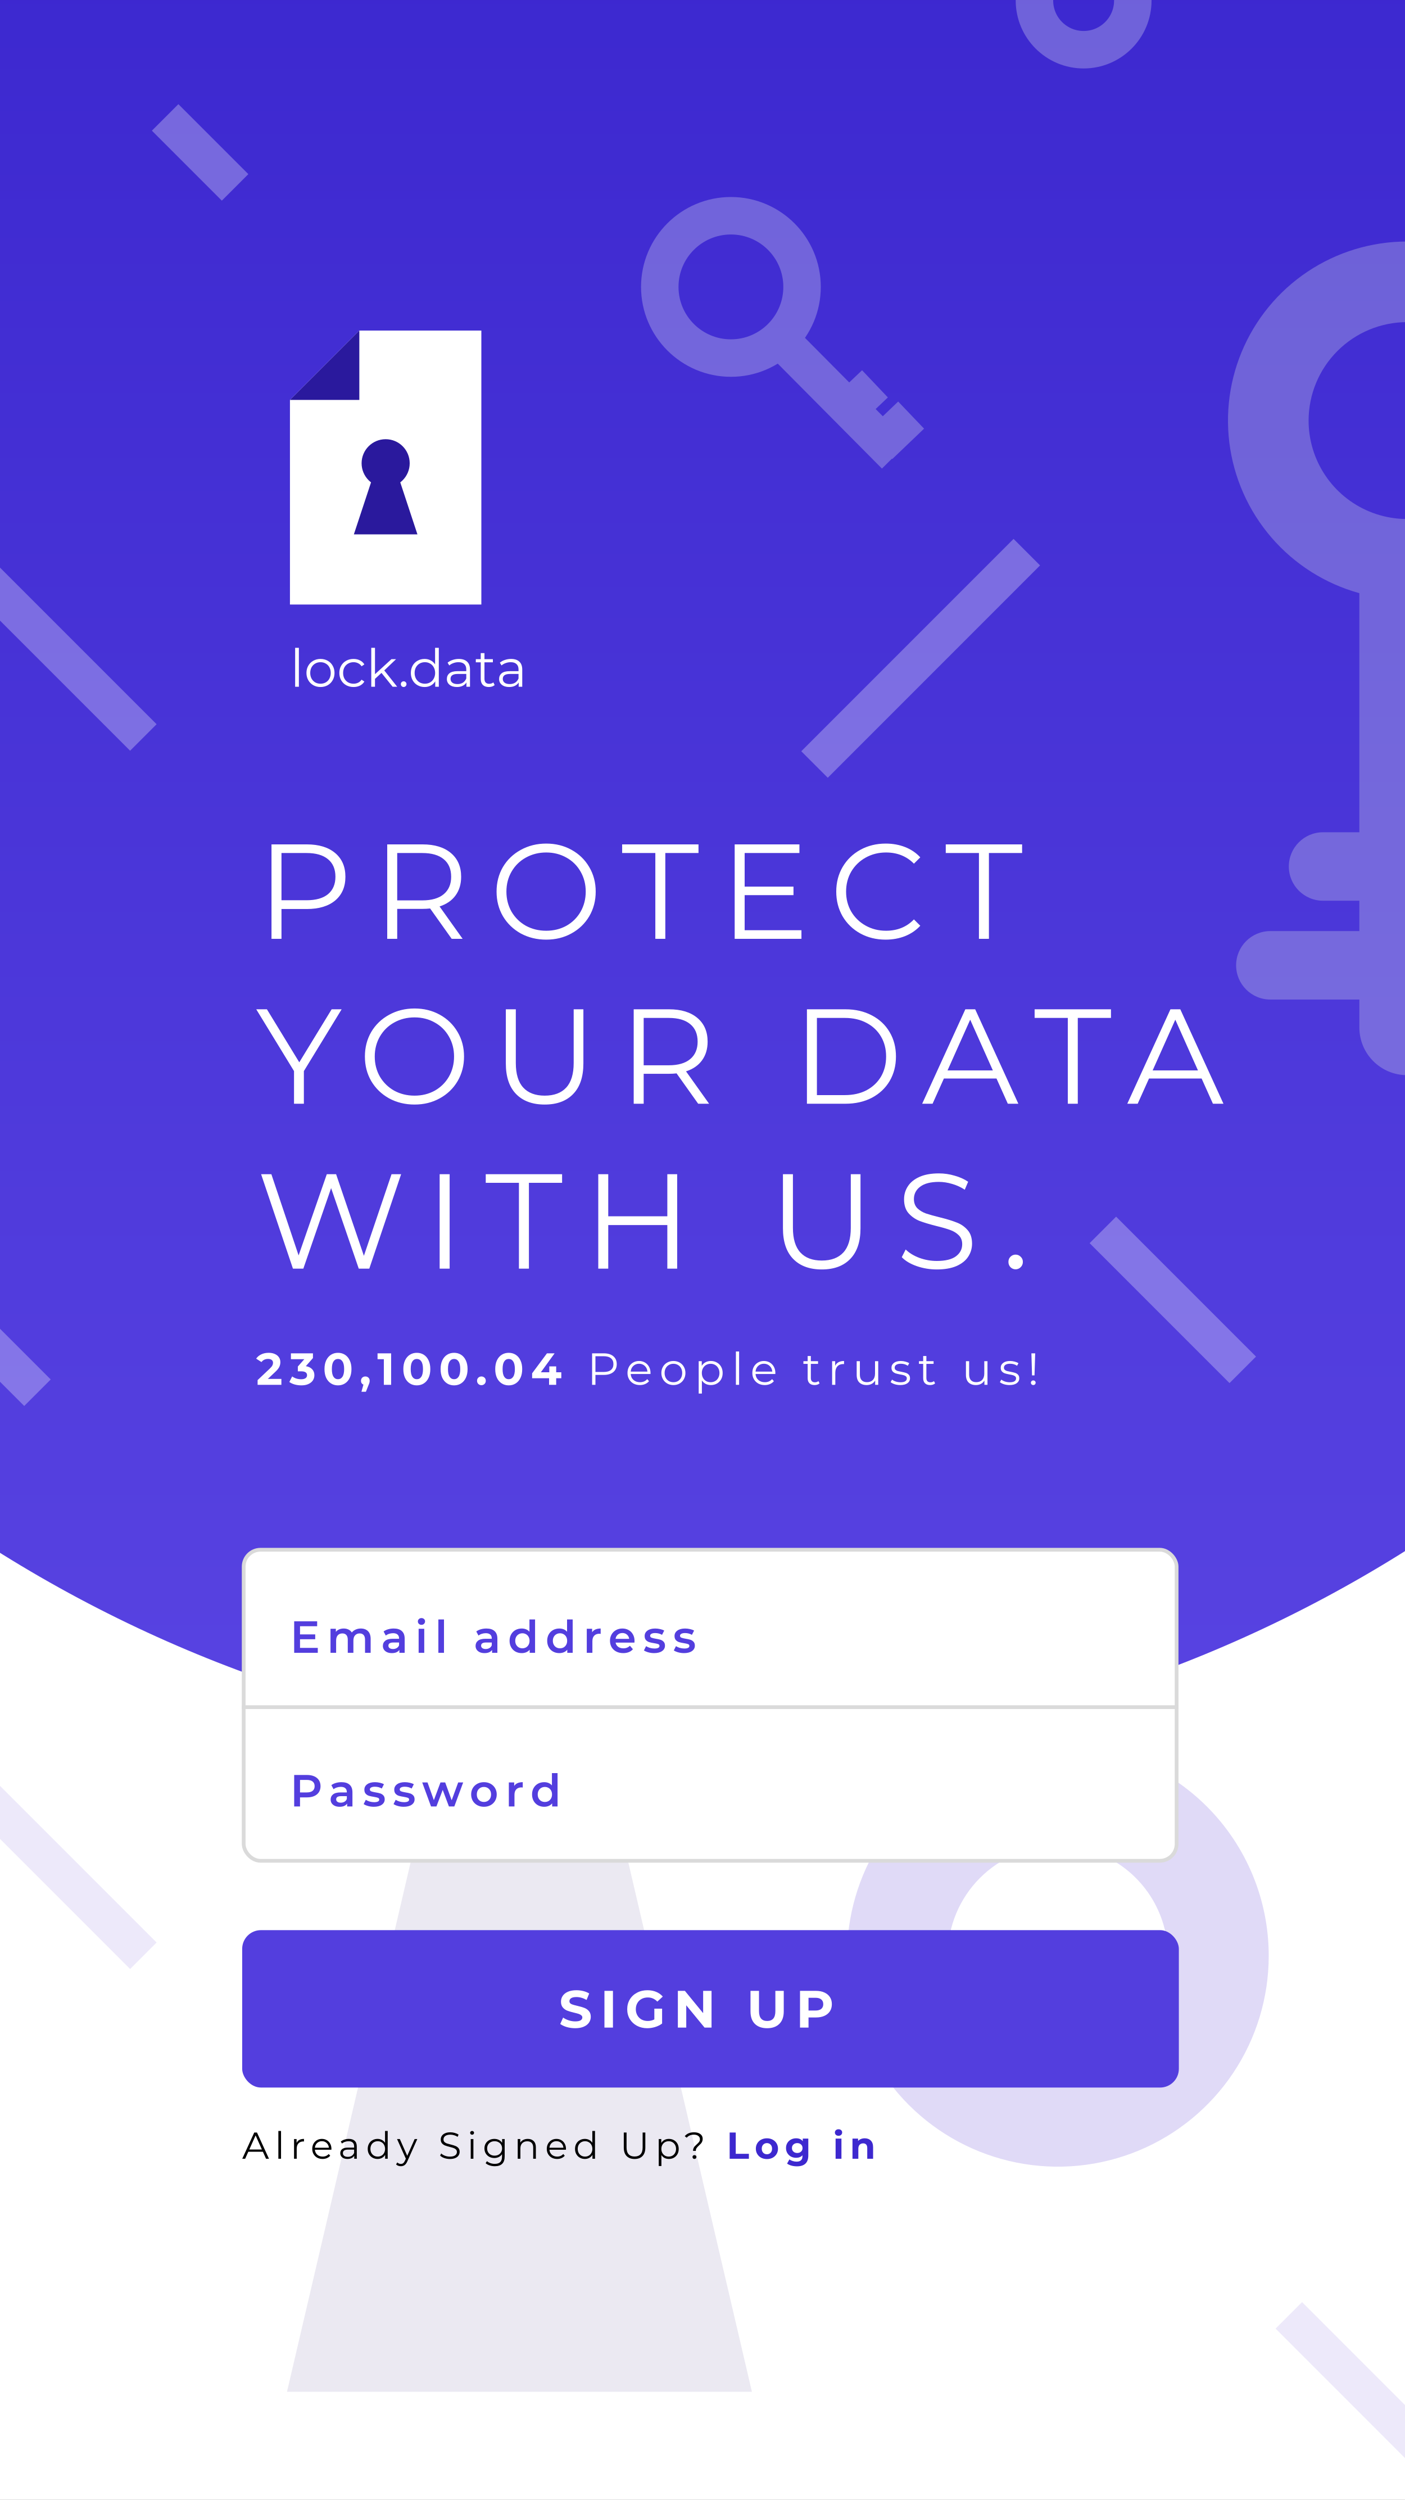 <svg width="375" height="667" viewBox="0 0 375 667" fill="none" xmlns="http://www.w3.org/2000/svg">
<rect x="0" y="0" width="375" height="667" fill="#808080" stroke="none"/>
<g clip-path="url(#clip0_6_1)">
<rect width="375" height="667" fill="white"/>
<path opacity="0.2" d="M138.643 461.551C159.661 461.551 176.699 444.513 176.699 423.495C176.699 402.478 159.661 385.44 138.643 385.44C117.626 385.44 100.587 402.478 100.587 423.495C100.587 444.513 117.626 461.551 138.643 461.551Z" fill="#38277A"/>
<path opacity="0.1" d="M200.688 638.166H76.599L100.272 536.816L107.268 506.866L123.648 436.736H153.639L170.018 506.866L177.015 536.816L200.688 638.166Z" fill="#38277A"/>
<path opacity="0.2" d="M282.351 492.442C288.164 492.444 293.846 494.169 298.679 497.399C303.511 500.63 307.278 505.22 309.501 510.591C311.725 515.962 312.306 521.872 311.171 527.573C310.036 533.274 307.236 538.51 303.125 542.62C299.015 546.73 293.777 549.529 288.076 550.662C282.375 551.796 276.465 551.213 271.095 548.989C265.725 546.764 261.135 542.997 257.905 538.163C254.676 533.33 252.952 527.647 252.952 521.834C252.961 514.041 256.062 506.569 261.573 501.059C267.085 495.548 274.557 492.449 282.351 492.442ZM282.351 465.557C271.221 465.557 260.34 468.858 251.085 475.042C241.83 481.225 234.617 490.015 230.358 500.298C226.098 510.581 224.984 521.897 227.155 532.814C229.327 543.73 234.687 553.758 242.557 561.629C250.428 569.499 260.455 574.859 271.372 577.03C282.289 579.202 293.604 578.087 303.888 573.828C314.171 569.568 322.96 562.355 329.144 553.1C335.328 543.846 338.628 532.965 338.628 521.834C338.627 506.909 332.697 492.596 322.143 482.042C311.59 471.489 297.276 465.559 282.351 465.557Z" fill="#6548DA"/>
<circle cx="187.14" cy="114.937" r="353.063" fill="url(#paint0_linear_6_1)"/>
<g opacity="0.58">
<path opacity="0.2" d="M-20.073 463.5L38.261 521.834" stroke="#6548DA" stroke-width="10" stroke-miterlimit="10"/>
<path opacity="0.2" d="M343.992 617.78L393.212 667" stroke="#6548DA" stroke-width="10" stroke-miterlimit="10"/>
<g opacity="0.5">
<path d="M375.528 286.869H375.535C382.555 286.869 388.245 281.178 388.245 274.159V151.354C388.245 144.335 382.555 138.644 375.535 138.644H375.528C368.509 138.644 362.818 144.335 362.818 151.354V274.159C362.818 281.178 368.509 286.869 375.528 286.869Z" fill="#DCE2E5"/>
<path d="M339.059 248.43C334.014 248.43 329.924 252.519 329.924 257.564C329.924 262.608 334.014 266.698 339.059 266.698H374.083C379.128 266.698 383.217 262.608 383.217 257.564C383.217 252.519 379.128 248.43 374.083 248.43H339.059Z" fill="#DCE2E5"/>
<path d="M353.126 222.062C348.082 222.062 343.992 226.152 343.992 231.196C343.992 236.241 348.082 240.331 353.126 240.331H377.457C382.502 240.331 386.592 236.241 386.592 231.196C386.592 226.152 382.502 222.062 377.457 222.062H353.126Z" fill="#DCE2E5"/>
<path d="M375.528 85.949C380.724 85.948 385.803 87.487 390.123 90.373C394.444 93.258 397.811 97.36 399.8 102.16C401.79 106.959 402.311 112.241 401.298 117.336C400.285 122.432 397.784 127.113 394.111 130.787C390.438 134.461 385.757 136.964 380.662 137.978C375.566 138.992 370.285 138.472 365.485 136.484C360.685 134.496 356.582 131.13 353.696 126.81C350.809 122.49 349.268 117.411 349.268 112.216C349.275 105.253 352.044 98.577 356.967 93.653C361.89 88.729 368.565 85.958 375.528 85.949ZM375.528 64.441C366.079 64.441 356.843 67.243 348.986 72.493C341.13 77.742 335.006 85.204 331.39 93.933C327.774 102.663 326.828 112.269 328.671 121.537C330.515 130.804 335.065 139.317 341.746 145.998C348.428 152.68 356.94 157.23 366.208 159.073C375.475 160.916 385.081 159.97 393.811 156.354C402.541 152.738 410.002 146.615 415.252 138.758C420.501 130.902 423.303 121.665 423.303 112.216C423.303 99.545 418.27 87.394 409.31 78.434C400.351 69.475 388.199 64.441 375.528 64.441Z" fill="#DCE2E5"/>
<path d="M195.085 95.54C205.571 95.54 214.072 87.039 214.072 76.552C214.072 66.066 205.571 57.565 195.085 57.565C184.598 57.565 176.097 66.066 176.097 76.552C176.097 87.039 184.598 95.54 195.085 95.54Z" stroke="#E9EEF2" stroke-width="10" stroke-miterlimit="10"/>
<path d="M208.07 90.418L238.941 121.5" stroke="#E9EEF2" stroke-width="10" stroke-miterlimit="10"/>
<path d="M234.7 118.863L243.182 110.757" stroke="#E9EEF2" stroke-width="10" stroke-miterlimit="10"/>
<path d="M226.352 109.231L233.53 102.416" stroke="#E9EEF2" stroke-width="10" stroke-miterlimit="10"/>
<path d="M294.36 328.166L331.699 365.5" stroke="white" stroke-width="10" stroke-miterlimit="10"/>
<path d="M-20.079 138.439L38.261 196.773" stroke="white" stroke-width="10" stroke-miterlimit="10"/>
<path d="M-10.079 351.531L10 371.608" stroke="white" stroke-width="10" stroke-miterlimit="10"/>
<path d="M274.06 147.325L217.4 203.985" stroke="white" stroke-width="10" stroke-miterlimit="10"/>
<path d="M44.076 31.333L62.746 50" stroke="white" stroke-width="10" stroke-miterlimit="10"/>
<path d="M289.224 13.267C296.474 13.267 302.351 7.389 302.351 0.139C302.351 -7.11 296.474 -12.988 289.224 -12.988C281.974 -12.988 276.097 -7.11 276.097 0.139C276.097 7.389 281.974 13.267 289.224 13.267Z" stroke="#E9EEF2" stroke-width="10" stroke-miterlimit="10"/>
</g>
</g>
<path d="M70.17 574.13H66.27L65.43 576H64.66L67.86 569H68.59L71.79 576H71.01L70.17 574.13ZM69.9 573.53L68.22 569.77L66.54 573.53H69.9ZM74.298 568.58H75.008V576H74.298V568.58ZM79.163 571.77C79.33 571.417 79.576 571.15 79.903 570.97C80.237 570.79 80.647 570.7 81.133 570.7V571.39L80.963 571.38C80.41 571.38 79.977 571.55 79.663 571.89C79.35 572.23 79.193 572.707 79.193 573.32V576H78.483V570.74H79.163V571.77ZM88.45 573.59H84.05C84.09 574.137 84.3 574.58 84.68 574.92C85.06 575.253 85.54 575.42 86.12 575.42C86.447 575.42 86.746 575.363 87.02 575.25C87.293 575.13 87.53 574.957 87.73 574.73L88.13 575.19C87.897 575.47 87.603 575.683 87.25 575.83C86.903 575.977 86.52 576.05 86.1 576.05C85.56 576.05 85.08 575.937 84.66 575.71C84.246 575.477 83.923 575.157 83.69 574.75C83.457 574.343 83.34 573.883 83.34 573.37C83.34 572.857 83.45 572.397 83.67 571.99C83.897 571.583 84.203 571.267 84.59 571.04C84.983 570.813 85.423 570.7 85.91 570.7C86.397 570.7 86.833 570.813 87.22 571.04C87.606 571.267 87.91 571.583 88.13 571.99C88.35 572.39 88.46 572.85 88.46 573.37L88.45 573.59ZM85.91 571.31C85.403 571.31 84.977 571.473 84.63 571.8C84.29 572.12 84.097 572.54 84.05 573.06H87.78C87.733 572.54 87.537 572.12 87.19 571.8C86.85 571.473 86.423 571.31 85.91 571.31ZM93.099 570.7C93.785 570.7 94.312 570.873 94.679 571.22C95.045 571.56 95.229 572.067 95.229 572.74V576H94.549V575.18C94.389 575.453 94.152 575.667 93.839 575.82C93.532 575.973 93.165 576.05 92.739 576.05C92.152 576.05 91.685 575.91 91.339 575.63C90.992 575.35 90.819 574.98 90.819 574.52C90.819 574.073 90.979 573.713 91.299 573.44C91.625 573.167 92.142 573.03 92.849 573.03H94.519V572.71C94.519 572.257 94.392 571.913 94.139 571.68C93.885 571.44 93.515 571.32 93.029 571.32C92.695 571.32 92.375 571.377 92.069 571.49C91.762 571.597 91.499 571.747 91.279 571.94L90.959 571.41C91.225 571.183 91.545 571.01 91.919 570.89C92.292 570.763 92.685 570.7 93.099 570.7ZM92.849 575.49C93.249 575.49 93.592 575.4 93.879 575.22C94.165 575.033 94.379 574.767 94.519 574.42V573.56H92.869C91.969 573.56 91.519 573.873 91.519 574.5C91.519 574.807 91.635 575.05 91.869 575.23C92.102 575.403 92.429 575.49 92.849 575.49ZM103.477 568.58V576H102.797V574.96C102.583 575.313 102.3 575.583 101.947 575.77C101.6 575.957 101.207 576.05 100.767 576.05C100.273 576.05 99.826 575.937 99.427 575.71C99.026 575.483 98.713 575.167 98.487 574.76C98.26 574.353 98.147 573.89 98.147 573.37C98.147 572.85 98.26 572.387 98.487 571.98C98.713 571.573 99.026 571.26 99.427 571.04C99.826 570.813 100.273 570.7 100.767 570.7C101.193 570.7 101.577 570.79 101.917 570.97C102.263 571.143 102.547 571.4 102.767 571.74V568.58H103.477ZM100.827 575.42C101.193 575.42 101.523 575.337 101.817 575.17C102.117 574.997 102.35 574.753 102.517 574.44C102.69 574.127 102.777 573.77 102.777 573.37C102.777 572.97 102.69 572.613 102.517 572.3C102.35 571.987 102.117 571.747 101.817 571.58C101.523 571.407 101.193 571.32 100.827 571.32C100.453 571.32 100.117 571.407 99.817 571.58C99.523 571.747 99.29 571.987 99.117 572.3C98.95 572.613 98.867 572.97 98.867 573.37C98.867 573.77 98.95 574.127 99.117 574.44C99.29 574.753 99.523 574.997 99.817 575.17C100.117 575.337 100.453 575.42 100.827 575.42ZM111.374 570.74L108.744 576.63C108.531 577.123 108.284 577.473 108.004 577.68C107.724 577.887 107.387 577.99 106.994 577.99C106.741 577.99 106.504 577.95 106.284 577.87C106.064 577.79 105.874 577.67 105.714 577.51L106.044 576.98C106.311 577.247 106.631 577.38 107.004 577.38C107.244 577.38 107.447 577.313 107.614 577.18C107.787 577.047 107.947 576.82 108.094 576.5L108.324 575.99L105.974 570.74H106.714L108.694 575.21L110.674 570.74H111.374ZM120.071 576.06C119.551 576.06 119.051 575.977 118.571 575.81C118.098 575.643 117.731 575.423 117.471 575.15L117.761 574.58C118.014 574.833 118.351 575.04 118.771 575.2C119.191 575.353 119.624 575.43 120.071 575.43C120.698 575.43 121.168 575.317 121.481 575.09C121.794 574.857 121.951 574.557 121.951 574.19C121.951 573.91 121.864 573.687 121.691 573.52C121.524 573.353 121.318 573.227 121.071 573.14C120.824 573.047 120.481 572.947 120.041 572.84C119.514 572.707 119.094 572.58 118.781 572.46C118.468 572.333 118.198 572.143 117.971 571.89C117.751 571.637 117.641 571.293 117.641 570.86C117.641 570.507 117.734 570.187 117.921 569.9C118.108 569.607 118.394 569.373 118.781 569.2C119.168 569.027 119.648 568.94 120.221 568.94C120.621 568.94 121.011 568.997 121.391 569.11C121.778 569.217 122.111 569.367 122.391 569.56L122.141 570.15C121.848 569.957 121.534 569.813 121.201 569.72C120.868 569.62 120.541 569.57 120.221 569.57C119.608 569.57 119.144 569.69 118.831 569.93C118.524 570.163 118.371 570.467 118.371 570.84C118.371 571.12 118.454 571.347 118.621 571.52C118.794 571.687 119.008 571.817 119.261 571.91C119.521 571.997 119.868 572.093 120.301 572.2C120.814 572.327 121.228 572.453 121.541 572.58C121.861 572.7 122.131 572.887 122.351 573.14C122.571 573.387 122.681 573.723 122.681 574.15C122.681 574.503 122.584 574.827 122.391 575.12C122.204 575.407 121.914 575.637 121.521 575.81C121.128 575.977 120.644 576.06 120.071 576.06ZM125.643 570.74H126.353V576H125.643V570.74ZM126.003 569.59C125.857 569.59 125.733 569.54 125.633 569.44C125.533 569.34 125.483 569.22 125.483 569.08C125.483 568.947 125.533 568.83 125.633 568.73C125.733 568.63 125.857 568.58 126.003 568.58C126.15 568.58 126.273 568.63 126.373 568.73C126.473 568.823 126.523 568.937 126.523 569.07C126.523 569.217 126.473 569.34 126.373 569.44C126.273 569.54 126.15 569.59 126.003 569.59ZM134.699 570.74V575.36C134.699 576.253 134.479 576.913 134.039 577.34C133.606 577.773 132.949 577.99 132.069 577.99C131.582 577.99 131.119 577.917 130.679 577.77C130.246 577.63 129.892 577.433 129.619 577.18L129.979 576.64C130.232 576.867 130.539 577.043 130.899 577.17C131.266 577.297 131.649 577.36 132.049 577.36C132.716 577.36 133.206 577.203 133.519 576.89C133.832 576.583 133.989 576.103 133.989 575.45V574.78C133.769 575.113 133.479 575.367 133.119 575.54C132.766 575.713 132.372 575.8 131.939 575.8C131.446 575.8 130.996 575.693 130.589 575.48C130.189 575.26 129.872 574.957 129.639 574.57C129.412 574.177 129.299 573.733 129.299 573.24C129.299 572.747 129.412 572.307 129.639 571.92C129.872 571.533 130.189 571.233 130.589 571.02C130.989 570.807 131.439 570.7 131.939 570.7C132.386 570.7 132.789 570.79 133.149 570.97C133.509 571.15 133.799 571.41 134.019 571.75V570.74H134.699ZM132.009 575.17C132.389 575.17 132.732 575.09 133.039 574.93C133.346 574.763 133.582 574.533 133.749 574.24C133.922 573.947 134.009 573.613 134.009 573.24C134.009 572.867 133.922 572.537 133.749 572.25C133.582 571.957 133.346 571.73 133.039 571.57C132.739 571.403 132.396 571.32 132.009 571.32C131.629 571.32 131.286 571.4 130.979 571.56C130.679 571.72 130.442 571.947 130.269 572.24C130.102 572.533 130.019 572.867 130.019 573.24C130.019 573.613 130.102 573.947 130.269 574.24C130.442 574.533 130.679 574.763 130.979 574.93C131.286 575.09 131.629 575.17 132.009 575.17ZM140.864 570.7C141.524 570.7 142.048 570.893 142.434 571.28C142.828 571.66 143.024 572.217 143.024 572.95V576H142.314V573.02C142.314 572.473 142.178 572.057 141.904 571.77C141.631 571.483 141.241 571.34 140.734 571.34C140.168 571.34 139.718 571.51 139.384 571.85C139.058 572.183 138.894 572.647 138.894 573.24V576H138.184V570.74H138.864V571.71C139.058 571.39 139.324 571.143 139.664 570.97C140.011 570.79 140.411 570.7 140.864 570.7ZM151.051 573.59H146.651C146.691 574.137 146.901 574.58 147.281 574.92C147.661 575.253 148.141 575.42 148.721 575.42C149.048 575.42 149.348 575.363 149.621 575.25C149.895 575.13 150.131 574.957 150.331 574.73L150.731 575.19C150.498 575.47 150.205 575.683 149.851 575.83C149.505 575.977 149.121 576.05 148.701 576.05C148.161 576.05 147.681 575.937 147.261 575.71C146.848 575.477 146.525 575.157 146.291 574.75C146.058 574.343 145.941 573.883 145.941 573.37C145.941 572.857 146.051 572.397 146.271 571.99C146.498 571.583 146.805 571.267 147.191 571.04C147.585 570.813 148.025 570.7 148.511 570.7C148.998 570.7 149.435 570.813 149.821 571.04C150.208 571.267 150.511 571.583 150.731 571.99C150.951 572.39 151.061 572.85 151.061 573.37L151.051 573.59ZM148.511 571.31C148.005 571.31 147.578 571.473 147.231 571.8C146.891 572.12 146.698 572.54 146.651 573.06H150.381C150.335 572.54 150.138 572.12 149.791 571.8C149.451 571.473 149.025 571.31 148.511 571.31ZM158.807 568.58V576H158.127V574.96C157.913 575.313 157.63 575.583 157.277 575.77C156.93 575.957 156.537 576.05 156.097 576.05C155.603 576.05 155.157 575.937 154.757 575.71C154.357 575.483 154.043 575.167 153.817 574.76C153.59 574.353 153.477 573.89 153.477 573.37C153.477 572.85 153.59 572.387 153.817 571.98C154.043 571.573 154.357 571.26 154.757 571.04C155.157 570.813 155.603 570.7 156.097 570.7C156.523 570.7 156.907 570.79 157.247 570.97C157.593 571.143 157.877 571.4 158.097 571.74V568.58H158.807ZM156.157 575.42C156.523 575.42 156.853 575.337 157.147 575.17C157.447 574.997 157.68 574.753 157.847 574.44C158.02 574.127 158.107 573.77 158.107 573.37C158.107 572.97 158.02 572.613 157.847 572.3C157.68 571.987 157.447 571.747 157.147 571.58C156.853 571.407 156.523 571.32 156.157 571.32C155.783 571.32 155.447 571.407 155.147 571.58C154.853 571.747 154.62 571.987 154.447 572.3C154.28 572.613 154.197 572.97 154.197 573.37C154.197 573.77 154.28 574.127 154.447 574.44C154.62 574.753 154.853 574.997 155.147 575.17C155.447 575.337 155.783 575.42 156.157 575.42ZM169.371 576.06C168.464 576.06 167.758 575.8 167.251 575.28C166.744 574.76 166.491 574.003 166.491 573.01V569H167.231V572.98C167.231 573.793 167.414 574.4 167.781 574.8C168.148 575.2 168.678 575.4 169.371 575.4C170.071 575.4 170.604 575.2 170.971 574.8C171.338 574.4 171.521 573.793 171.521 572.98V569H172.241V573.01C172.241 574.003 171.988 574.76 171.481 575.28C170.981 575.8 170.278 576.06 169.371 576.06ZM178.531 570.7C179.024 570.7 179.471 570.813 179.871 571.04C180.271 571.26 180.584 571.573 180.811 571.98C181.038 572.387 181.151 572.85 181.151 573.37C181.151 573.897 181.038 574.363 180.811 574.77C180.584 575.177 180.271 575.493 179.871 575.72C179.478 575.94 179.031 576.05 178.531 576.05C178.104 576.05 177.718 575.963 177.371 575.79C177.031 575.61 176.751 575.35 176.531 575.01V577.94H175.821V570.74H176.501V571.78C176.714 571.433 176.994 571.167 177.341 570.98C177.694 570.793 178.091 570.7 178.531 570.7ZM178.481 575.42C178.848 575.42 179.181 575.337 179.481 575.17C179.781 574.997 180.014 574.753 180.181 574.44C180.354 574.127 180.441 573.77 180.441 573.37C180.441 572.97 180.354 572.617 180.181 572.31C180.014 571.997 179.781 571.753 179.481 571.58C179.181 571.407 178.848 571.32 178.481 571.32C178.108 571.32 177.771 571.407 177.471 571.58C177.178 571.753 176.944 571.997 176.771 572.31C176.604 572.617 176.521 572.97 176.521 573.37C176.521 573.77 176.604 574.127 176.771 574.44C176.944 574.753 177.178 574.997 177.471 575.17C177.771 575.337 178.108 575.42 178.481 575.42ZM184.98 573.9C184.98 573.627 185.023 573.387 185.11 573.18C185.203 572.973 185.317 572.797 185.45 572.65C185.583 572.503 185.757 572.337 185.97 572.15C186.257 571.897 186.467 571.677 186.6 571.49C186.74 571.297 186.81 571.063 186.81 570.79C186.81 570.423 186.667 570.13 186.38 569.91C186.093 569.683 185.7 569.57 185.2 569.57C184.373 569.57 183.737 569.84 183.29 570.38L182.76 569.98C183.327 569.287 184.157 568.94 185.25 568.94C185.95 568.94 186.507 569.097 186.92 569.41C187.34 569.723 187.55 570.147 187.55 570.68C187.55 570.953 187.503 571.197 187.41 571.41C187.323 571.617 187.213 571.793 187.08 571.94C186.953 572.087 186.783 572.257 186.57 572.45C186.283 572.71 186.07 572.943 185.93 573.15C185.79 573.35 185.72 573.6 185.72 573.9H184.98ZM185.35 576.05C185.203 576.05 185.08 576 184.98 575.9C184.88 575.793 184.83 575.67 184.83 575.53C184.83 575.383 184.88 575.263 184.98 575.17C185.08 575.07 185.203 575.02 185.35 575.02C185.503 575.02 185.63 575.07 185.73 575.17C185.83 575.263 185.88 575.383 185.88 575.53C185.88 575.67 185.827 575.793 185.72 575.9C185.62 576 185.497 576.05 185.35 576.05Z" fill="black"/>
<path d="M194.751 569H196.371V574.68H199.881V576H194.751V569ZM204.697 576.08C204.13 576.08 203.62 575.963 203.167 575.73C202.72 575.49 202.37 575.16 202.117 574.74C201.864 574.32 201.737 573.843 201.737 573.31C201.737 572.777 201.864 572.3 202.117 571.88C202.37 571.46 202.72 571.133 203.167 570.9C203.62 570.66 204.13 570.54 204.697 570.54C205.264 570.54 205.77 570.66 206.217 570.9C206.664 571.133 207.014 571.46 207.267 571.88C207.52 572.3 207.647 572.777 207.647 573.31C207.647 573.843 207.52 574.32 207.267 574.74C207.014 575.16 206.664 575.49 206.217 575.73C205.77 575.963 205.264 576.08 204.697 576.08ZM204.697 574.8C205.097 574.8 205.424 574.667 205.677 574.4C205.937 574.127 206.067 573.763 206.067 573.31C206.067 572.857 205.937 572.497 205.677 572.23C205.424 571.957 205.097 571.82 204.697 571.82C204.297 571.82 203.967 571.957 203.707 572.23C203.447 572.497 203.317 572.857 203.317 573.31C203.317 573.763 203.447 574.127 203.707 574.4C203.967 574.667 204.297 574.8 204.697 574.8ZM215.74 570.62V575.1C215.74 576.087 215.483 576.82 214.97 577.3C214.456 577.78 213.706 578.02 212.72 578.02C212.2 578.02 211.706 577.957 211.24 577.83C210.773 577.703 210.386 577.52 210.08 577.28L210.7 576.16C210.926 576.347 211.213 576.493 211.56 576.6C211.906 576.713 212.253 576.77 212.6 576.77C213.14 576.77 213.536 576.647 213.79 576.4C214.05 576.16 214.18 575.793 214.18 575.3V575.07C213.773 575.517 213.206 575.74 212.48 575.74C211.986 575.74 211.533 575.633 211.12 575.42C210.713 575.2 210.39 574.893 210.15 574.5C209.91 574.107 209.79 573.653 209.79 573.14C209.79 572.627 209.91 572.173 210.15 571.78C210.39 571.387 210.713 571.083 211.12 570.87C211.533 570.65 211.986 570.54 212.48 570.54C213.26 570.54 213.853 570.797 214.26 571.31V570.62H215.74ZM212.79 574.46C213.203 574.46 213.54 574.34 213.8 574.1C214.066 573.853 214.2 573.533 214.2 573.14C214.2 572.747 214.066 572.43 213.8 572.19C213.54 571.943 213.203 571.82 212.79 571.82C212.376 571.82 212.036 571.943 211.77 572.19C211.503 572.43 211.37 572.747 211.37 573.14C211.37 573.533 211.503 573.853 211.77 574.1C212.036 574.34 212.376 574.46 212.79 574.46ZM223.024 570.62H224.584V576H223.024V570.62ZM223.804 569.87C223.517 569.87 223.284 569.787 223.104 569.62C222.924 569.453 222.834 569.247 222.834 569C222.834 568.753 222.924 568.547 223.104 568.38C223.284 568.213 223.517 568.13 223.804 568.13C224.09 568.13 224.324 568.21 224.504 568.37C224.684 568.53 224.774 568.73 224.774 568.97C224.774 569.23 224.684 569.447 224.504 569.62C224.324 569.787 224.09 569.87 223.804 569.87ZM230.802 570.54C231.468 570.54 232.005 570.74 232.412 571.14C232.825 571.54 233.032 572.133 233.032 572.92V576H231.472V573.16C231.472 572.733 231.378 572.417 231.192 572.21C231.005 571.997 230.735 571.89 230.382 571.89C229.988 571.89 229.675 572.013 229.442 572.26C229.208 572.5 229.092 572.86 229.092 573.34V576H227.532V570.62H229.022V571.25C229.228 571.023 229.485 570.85 229.792 570.73C230.098 570.603 230.435 570.54 230.802 570.54Z" fill="#3D28CF"/>
<rect x="64.64" y="515" width="250" height="42" rx="5" fill="#533EDE"/>
<path d="M153.522 541.168C152.747 541.168 151.996 541.065 151.268 540.86C150.549 540.645 149.97 540.37 149.532 540.034L150.302 538.326C150.722 538.634 151.221 538.881 151.8 539.068C152.378 539.255 152.957 539.348 153.536 539.348C154.18 539.348 154.656 539.255 154.964 539.068C155.272 538.872 155.426 538.615 155.426 538.298C155.426 538.065 155.332 537.873 155.146 537.724C154.968 537.565 154.735 537.439 154.446 537.346C154.166 537.253 153.783 537.15 153.298 537.038C152.551 536.861 151.94 536.683 151.464 536.506C150.988 536.329 150.577 536.044 150.232 535.652C149.896 535.26 149.728 534.737 149.728 534.084C149.728 533.515 149.882 533.001 150.19 532.544C150.498 532.077 150.96 531.709 151.576 531.438C152.201 531.167 152.962 531.032 153.858 531.032C154.483 531.032 155.094 531.107 155.692 531.256C156.289 531.405 156.812 531.62 157.26 531.9L156.56 533.622C155.654 533.109 154.749 532.852 153.844 532.852C153.209 532.852 152.738 532.955 152.43 533.16C152.131 533.365 151.982 533.636 151.982 533.972C151.982 534.308 152.154 534.56 152.5 534.728C152.854 534.887 153.391 535.045 154.11 535.204C154.856 535.381 155.468 535.559 155.944 535.736C156.42 535.913 156.826 536.193 157.162 536.576C157.507 536.959 157.68 537.477 157.68 538.13C157.68 538.69 157.521 539.203 157.204 539.67C156.896 540.127 156.429 540.491 155.804 540.762C155.178 541.033 154.418 541.168 153.522 541.168ZM161.329 531.2H163.597V541H161.329V531.2ZM174.645 535.946H176.717V539.922C176.185 540.323 175.569 540.631 174.869 540.846C174.169 541.061 173.464 541.168 172.755 541.168C171.738 541.168 170.823 540.953 170.011 540.524C169.199 540.085 168.56 539.483 168.093 538.718C167.636 537.943 167.407 537.071 167.407 536.1C167.407 535.129 167.636 534.261 168.093 533.496C168.56 532.721 169.204 532.119 170.025 531.69C170.846 531.251 171.77 531.032 172.797 531.032C173.656 531.032 174.435 531.177 175.135 531.466C175.835 531.755 176.423 532.175 176.899 532.726L175.443 534.07C174.743 533.333 173.898 532.964 172.909 532.964C172.284 532.964 171.728 533.095 171.243 533.356C170.758 533.617 170.38 533.986 170.109 534.462C169.838 534.938 169.703 535.484 169.703 536.1C169.703 536.707 169.838 537.248 170.109 537.724C170.38 538.2 170.753 538.573 171.229 538.844C171.714 539.105 172.265 539.236 172.881 539.236C173.534 539.236 174.122 539.096 174.645 538.816V535.946ZM189.912 531.2V541H188.05L183.164 535.05V541H180.924V531.2H182.8L187.672 537.15V531.2H189.912ZM204.749 541.168C203.349 541.168 202.257 540.781 201.473 540.006C200.699 539.231 200.311 538.125 200.311 536.688V531.2H202.579V536.604C202.579 538.359 203.307 539.236 204.763 539.236C205.473 539.236 206.014 539.026 206.387 538.606C206.761 538.177 206.947 537.509 206.947 536.604V531.2H209.187V536.688C209.187 538.125 208.795 539.231 208.011 540.006C207.237 540.781 206.149 541.168 204.749 541.168ZM217.771 531.2C218.639 531.2 219.39 531.345 220.025 531.634C220.669 531.923 221.163 532.334 221.509 532.866C221.854 533.398 222.027 534.028 222.027 534.756C222.027 535.475 221.854 536.105 221.509 536.646C221.163 537.178 220.669 537.589 220.025 537.878C219.39 538.158 218.639 538.298 217.771 538.298H215.797V541H213.529V531.2H217.771ZM217.645 536.45C218.326 536.45 218.844 536.305 219.199 536.016C219.553 535.717 219.731 535.297 219.731 534.756C219.731 534.205 219.553 533.785 219.199 533.496C218.844 533.197 218.326 533.048 217.645 533.048H215.797V536.45H217.645Z" fill="white"/>
<rect x="65.04" y="413.5" width="249" height="83" rx="4.5" fill="white" stroke="#DADADA" stroke-linecap="square"/>
<path d="M84.818 439.692V441H78.518V432.6H84.65V433.908H80.078V436.092H84.134V437.376H80.078V439.692H84.818ZM96.301 434.52C97.109 434.52 97.749 434.756 98.221 435.228C98.693 435.692 98.929 436.392 98.929 437.328V441H97.429V437.52C97.429 436.96 97.305 436.54 97.057 436.26C96.809 435.972 96.453 435.828 95.989 435.828C95.485 435.828 95.081 435.996 94.777 436.332C94.473 436.66 94.321 437.132 94.321 437.748V441H92.821V437.52C92.821 436.96 92.697 436.54 92.449 436.26C92.201 435.972 91.845 435.828 91.381 435.828C90.869 435.828 90.461 435.992 90.157 436.32C89.861 436.648 89.713 437.124 89.713 437.748V441H88.213V434.592H89.641V435.408C89.881 435.12 90.181 434.9 90.541 434.748C90.901 434.596 91.301 434.52 91.741 434.52C92.221 434.52 92.645 434.612 93.013 434.796C93.389 434.972 93.685 435.236 93.901 435.588C94.165 435.252 94.505 434.992 94.921 434.808C95.337 434.616 95.797 434.52 96.301 434.52ZM105.094 434.52C106.038 434.52 106.758 434.748 107.254 435.204C107.758 435.652 108.01 436.332 108.01 437.244V441H106.594V440.22C106.41 440.5 106.146 440.716 105.802 440.868C105.466 441.012 105.058 441.084 104.578 441.084C104.098 441.084 103.678 441.004 103.318 440.844C102.958 440.676 102.678 440.448 102.478 440.16C102.286 439.864 102.19 439.532 102.19 439.164C102.19 438.588 102.402 438.128 102.826 437.784C103.258 437.432 103.934 437.256 104.854 437.256H106.51V437.16C106.51 436.712 106.374 436.368 106.102 436.128C105.838 435.888 105.442 435.768 104.914 435.768C104.554 435.768 104.198 435.824 103.846 435.936C103.502 436.048 103.21 436.204 102.97 436.404L102.382 435.312C102.718 435.056 103.122 434.86 103.594 434.724C104.066 434.588 104.566 434.52 105.094 434.52ZM104.89 439.992C105.266 439.992 105.598 439.908 105.886 439.74C106.182 439.564 106.39 439.316 106.51 438.996V438.252H104.962C104.098 438.252 103.666 438.536 103.666 439.104C103.666 439.376 103.774 439.592 103.99 439.752C104.206 439.912 104.506 439.992 104.89 439.992ZM111.735 434.592H113.235V441H111.735V434.592ZM112.491 433.536C112.219 433.536 111.991 433.452 111.807 433.284C111.623 433.108 111.531 432.892 111.531 432.636C111.531 432.38 111.623 432.168 111.807 432C111.991 431.824 112.219 431.736 112.491 431.736C112.763 431.736 112.991 431.82 113.175 431.988C113.359 432.148 113.451 432.352 113.451 432.6C113.451 432.864 113.359 433.088 113.175 433.272C112.999 433.448 112.771 433.536 112.491 433.536ZM117.003 432.096H118.503V441H117.003V432.096ZM129.836 434.52C130.78 434.52 131.5 434.748 131.996 435.204C132.5 435.652 132.752 436.332 132.752 437.244V441H131.336V440.22C131.152 440.5 130.888 440.716 130.544 440.868C130.208 441.012 129.8 441.084 129.32 441.084C128.84 441.084 128.42 441.004 128.06 440.844C127.7 440.676 127.42 440.448 127.22 440.16C127.028 439.864 126.932 439.532 126.932 439.164C126.932 438.588 127.144 438.128 127.568 437.784C128 437.432 128.676 437.256 129.596 437.256H131.252V437.16C131.252 436.712 131.116 436.368 130.844 436.128C130.58 435.888 130.184 435.768 129.656 435.768C129.296 435.768 128.94 435.824 128.588 435.936C128.244 436.048 127.952 436.204 127.712 436.404L127.124 435.312C127.46 435.056 127.864 434.86 128.336 434.724C128.808 434.588 129.308 434.52 129.836 434.52ZM129.632 439.992C130.008 439.992 130.34 439.908 130.628 439.74C130.924 439.564 131.132 439.316 131.252 438.996V438.252H129.704C128.84 438.252 128.408 438.536 128.408 439.104C128.408 439.376 128.516 439.592 128.732 439.752C128.948 439.912 129.248 439.992 129.632 439.992ZM142.812 432.096V441H141.372V440.172C141.124 440.476 140.816 440.704 140.448 440.856C140.088 441.008 139.688 441.084 139.248 441.084C138.632 441.084 138.076 440.948 137.58 440.676C137.092 440.404 136.708 440.02 136.428 439.524C136.148 439.02 136.008 438.444 136.008 437.796C136.008 437.148 136.148 436.576 136.428 436.08C136.708 435.584 137.092 435.2 137.58 434.928C138.076 434.656 138.632 434.52 139.248 434.52C139.672 434.52 140.06 434.592 140.412 434.736C140.764 434.88 141.064 435.096 141.312 435.384V432.096H142.812ZM139.428 439.8C139.788 439.8 140.112 439.72 140.4 439.56C140.688 439.392 140.916 439.156 141.084 438.852C141.252 438.548 141.336 438.196 141.336 437.796C141.336 437.396 141.252 437.044 141.084 436.74C140.916 436.436 140.688 436.204 140.4 436.044C140.112 435.876 139.788 435.792 139.428 435.792C139.068 435.792 138.744 435.876 138.456 436.044C138.168 436.204 137.94 436.436 137.772 436.74C137.604 437.044 137.52 437.396 137.52 437.796C137.52 438.196 137.604 438.548 137.772 438.852C137.94 439.156 138.168 439.392 138.456 439.56C138.744 439.72 139.068 439.8 139.428 439.8ZM152.85 432.096V441H151.41V440.172C151.162 440.476 150.854 440.704 150.486 440.856C150.126 441.008 149.726 441.084 149.286 441.084C148.67 441.084 148.114 440.948 147.618 440.676C147.13 440.404 146.746 440.02 146.466 439.524C146.186 439.02 146.046 438.444 146.046 437.796C146.046 437.148 146.186 436.576 146.466 436.08C146.746 435.584 147.13 435.2 147.618 434.928C148.114 434.656 148.67 434.52 149.286 434.52C149.71 434.52 150.098 434.592 150.45 434.736C150.802 434.88 151.102 435.096 151.35 435.384V432.096H152.85ZM149.466 439.8C149.826 439.8 150.15 439.72 150.438 439.56C150.726 439.392 150.954 439.156 151.122 438.852C151.29 438.548 151.374 438.196 151.374 437.796C151.374 437.396 151.29 437.044 151.122 436.74C150.954 436.436 150.726 436.204 150.438 436.044C150.15 435.876 149.826 435.792 149.466 435.792C149.106 435.792 148.782 435.876 148.494 436.044C148.206 436.204 147.978 436.436 147.81 436.74C147.642 437.044 147.558 437.396 147.558 437.796C147.558 438.196 147.642 438.548 147.81 438.852C147.978 439.156 148.206 439.392 148.494 439.56C148.782 439.72 149.106 439.8 149.466 439.8ZM158.041 435.528C158.473 434.856 159.233 434.52 160.321 434.52V435.948C160.193 435.924 160.077 435.912 159.973 435.912C159.389 435.912 158.933 436.084 158.605 436.428C158.277 436.764 158.113 437.252 158.113 437.892V441H156.613V434.592H158.041V435.528ZM169.359 437.832C169.359 437.936 169.351 438.084 169.335 438.276H164.307C164.395 438.748 164.623 439.124 164.991 439.404C165.367 439.676 165.831 439.812 166.383 439.812C167.087 439.812 167.667 439.58 168.123 439.116L168.927 440.04C168.639 440.384 168.275 440.644 167.835 440.82C167.395 440.996 166.899 441.084 166.347 441.084C165.643 441.084 165.023 440.944 164.487 440.664C163.951 440.384 163.535 439.996 163.239 439.5C162.951 438.996 162.807 438.428 162.807 437.796C162.807 437.172 162.947 436.612 163.227 436.116C163.515 435.612 163.911 435.22 164.415 434.94C164.919 434.66 165.487 434.52 166.119 434.52C166.743 434.52 167.299 434.66 167.787 434.94C168.283 435.212 168.667 435.6 168.939 436.104C169.219 436.6 169.359 437.176 169.359 437.832ZM166.119 435.72C165.639 435.72 165.231 435.864 164.895 436.152C164.567 436.432 164.367 436.808 164.295 437.28H167.931C167.867 436.816 167.671 436.44 167.343 436.152C167.015 435.864 166.607 435.72 166.119 435.72ZM174.579 441.084C174.059 441.084 173.551 441.016 173.055 440.88C172.559 440.744 172.163 440.572 171.867 440.364L172.443 439.224C172.731 439.416 173.075 439.572 173.475 439.692C173.883 439.804 174.283 439.86 174.675 439.86C175.571 439.86 176.019 439.624 176.019 439.152C176.019 438.928 175.903 438.772 175.671 438.684C175.447 438.596 175.083 438.512 174.579 438.432C174.051 438.352 173.619 438.26 173.283 438.156C172.955 438.052 172.667 437.872 172.419 437.616C172.179 437.352 172.059 436.988 172.059 436.524C172.059 435.916 172.311 435.432 172.815 435.072C173.327 434.704 174.015 434.52 174.879 434.52C175.319 434.52 175.759 434.572 176.199 434.676C176.639 434.772 176.999 434.904 177.279 435.072L176.703 436.212C176.159 435.892 175.547 435.732 174.867 435.732C174.427 435.732 174.091 435.8 173.859 435.936C173.635 436.064 173.523 436.236 173.523 436.452C173.523 436.692 173.643 436.864 173.883 436.968C174.131 437.064 174.511 437.156 175.023 437.244C175.535 437.324 175.955 437.416 176.283 437.52C176.611 437.624 176.891 437.8 177.123 438.048C177.363 438.296 177.483 438.648 177.483 439.104C177.483 439.704 177.223 440.184 176.703 440.544C176.183 440.904 175.475 441.084 174.579 441.084ZM182.555 441.084C182.035 441.084 181.527 441.016 181.031 440.88C180.535 440.744 180.139 440.572 179.843 440.364L180.419 439.224C180.707 439.416 181.051 439.572 181.451 439.692C181.859 439.804 182.259 439.86 182.651 439.86C183.547 439.86 183.995 439.624 183.995 439.152C183.995 438.928 183.879 438.772 183.647 438.684C183.423 438.596 183.059 438.512 182.555 438.432C182.027 438.352 181.595 438.26 181.259 438.156C180.931 438.052 180.643 437.872 180.395 437.616C180.155 437.352 180.035 436.988 180.035 436.524C180.035 435.916 180.287 435.432 180.791 435.072C181.303 434.704 181.991 434.52 182.855 434.52C183.295 434.52 183.735 434.572 184.175 434.676C184.615 434.772 184.975 434.904 185.255 435.072L184.679 436.212C184.135 435.892 183.523 435.732 182.843 435.732C182.403 435.732 182.067 435.8 181.835 435.936C181.611 436.064 181.499 436.236 181.499 436.452C181.499 436.692 181.619 436.864 181.859 436.968C182.107 437.064 182.487 437.156 182.999 437.244C183.511 437.324 183.931 437.416 184.259 437.52C184.587 437.624 184.867 437.8 185.099 438.048C185.339 438.296 185.459 438.648 185.459 439.104C185.459 439.704 185.199 440.184 184.679 440.544C184.159 440.904 183.451 441.084 182.555 441.084Z" fill="#533EDE"/>
<path d="M81.974 473.6C82.702 473.6 83.334 473.72 83.87 473.96C84.414 474.2 84.83 474.544 85.118 474.992C85.406 475.44 85.55 475.972 85.55 476.588C85.55 477.196 85.406 477.728 85.118 478.184C84.83 478.632 84.414 478.976 83.87 479.216C83.334 479.456 82.702 479.576 81.974 479.576H80.078V482H78.518V473.6H81.974ZM81.902 478.256C82.582 478.256 83.098 478.112 83.45 477.824C83.802 477.536 83.978 477.124 83.978 476.588C83.978 476.052 83.802 475.64 83.45 475.352C83.098 475.064 82.582 474.92 81.902 474.92H80.078V478.256H81.902ZM91.153 475.52C92.097 475.52 92.817 475.748 93.313 476.204C93.817 476.652 94.069 477.332 94.069 478.244V482H92.653V481.22C92.469 481.5 92.205 481.716 91.861 481.868C91.525 482.012 91.117 482.084 90.637 482.084C90.157 482.084 89.737 482.004 89.377 481.844C89.017 481.676 88.737 481.448 88.537 481.16C88.345 480.864 88.249 480.532 88.249 480.164C88.249 479.588 88.461 479.128 88.885 478.784C89.317 478.432 89.993 478.256 90.913 478.256H92.569V478.16C92.569 477.712 92.433 477.368 92.161 477.128C91.897 476.888 91.501 476.768 90.973 476.768C90.613 476.768 90.257 476.824 89.905 476.936C89.561 477.048 89.269 477.204 89.029 477.404L88.441 476.312C88.777 476.056 89.181 475.86 89.653 475.724C90.125 475.588 90.625 475.52 91.153 475.52ZM90.949 480.992C91.325 480.992 91.657 480.908 91.945 480.74C92.241 480.564 92.449 480.316 92.569 479.996V479.252H91.021C90.157 479.252 89.725 479.536 89.725 480.104C89.725 480.376 89.833 480.592 90.049 480.752C90.265 480.912 90.565 480.992 90.949 480.992ZM99.774 482.084C99.254 482.084 98.746 482.016 98.25 481.88C97.754 481.744 97.358 481.572 97.062 481.364L97.638 480.224C97.926 480.416 98.27 480.572 98.67 480.692C99.078 480.804 99.478 480.86 99.87 480.86C100.766 480.86 101.214 480.624 101.214 480.152C101.214 479.928 101.098 479.772 100.866 479.684C100.642 479.596 100.278 479.512 99.774 479.432C99.246 479.352 98.814 479.26 98.478 479.156C98.15 479.052 97.862 478.872 97.614 478.616C97.374 478.352 97.254 477.988 97.254 477.524C97.254 476.916 97.506 476.432 98.01 476.072C98.522 475.704 99.21 475.52 100.074 475.52C100.514 475.52 100.954 475.572 101.394 475.676C101.834 475.772 102.194 475.904 102.474 476.072L101.898 477.212C101.354 476.892 100.742 476.732 100.062 476.732C99.622 476.732 99.286 476.8 99.054 476.936C98.83 477.064 98.718 477.236 98.718 477.452C98.718 477.692 98.838 477.864 99.078 477.968C99.326 478.064 99.706 478.156 100.218 478.244C100.73 478.324 101.15 478.416 101.478 478.52C101.806 478.624 102.086 478.8 102.318 479.048C102.558 479.296 102.678 479.648 102.678 480.104C102.678 480.704 102.418 481.184 101.898 481.544C101.378 481.904 100.67 482.084 99.774 482.084ZM107.75 482.084C107.23 482.084 106.722 482.016 106.226 481.88C105.73 481.744 105.334 481.572 105.038 481.364L105.614 480.224C105.902 480.416 106.246 480.572 106.646 480.692C107.054 480.804 107.454 480.86 107.846 480.86C108.742 480.86 109.19 480.624 109.19 480.152C109.19 479.928 109.074 479.772 108.842 479.684C108.618 479.596 108.254 479.512 107.75 479.432C107.222 479.352 106.79 479.26 106.454 479.156C106.126 479.052 105.838 478.872 105.59 478.616C105.35 478.352 105.23 477.988 105.23 477.524C105.23 476.916 105.482 476.432 105.986 476.072C106.498 475.704 107.186 475.52 108.05 475.52C108.49 475.52 108.93 475.572 109.37 475.676C109.81 475.772 110.17 475.904 110.45 476.072L109.874 477.212C109.33 476.892 108.718 476.732 108.038 476.732C107.598 476.732 107.262 476.8 107.03 476.936C106.806 477.064 106.694 477.236 106.694 477.452C106.694 477.692 106.814 477.864 107.054 477.968C107.302 478.064 107.682 478.156 108.194 478.244C108.706 478.324 109.126 478.416 109.454 478.52C109.782 478.624 110.062 478.8 110.294 479.048C110.534 479.296 110.654 479.648 110.654 480.104C110.654 480.704 110.394 481.184 109.874 481.544C109.354 481.904 108.646 482.084 107.75 482.084ZM123.624 475.592L121.26 482H119.82L118.164 477.584L116.484 482H115.044L112.692 475.592H114.108L115.8 480.32L117.564 475.592H118.824L120.552 480.344L122.292 475.592H123.624ZM129.16 482.084C128.512 482.084 127.928 481.944 127.408 481.664C126.888 481.384 126.48 480.996 126.184 480.5C125.896 479.996 125.752 479.428 125.752 478.796C125.752 478.164 125.896 477.6 126.184 477.104C126.48 476.608 126.888 476.22 127.408 475.94C127.928 475.66 128.512 475.52 129.16 475.52C129.816 475.52 130.404 475.66 130.924 475.94C131.444 476.22 131.848 476.608 132.136 477.104C132.432 477.6 132.58 478.164 132.58 478.796C132.58 479.428 132.432 479.996 132.136 480.5C131.848 480.996 131.444 481.384 130.924 481.664C130.404 481.944 129.816 482.084 129.16 482.084ZM129.16 480.8C129.712 480.8 130.168 480.616 130.528 480.248C130.888 479.88 131.068 479.396 131.068 478.796C131.068 478.196 130.888 477.712 130.528 477.344C130.168 476.976 129.712 476.792 129.16 476.792C128.608 476.792 128.152 476.976 127.792 477.344C127.44 477.712 127.264 478.196 127.264 478.796C127.264 479.396 127.44 479.88 127.792 480.248C128.152 480.616 128.608 480.8 129.16 480.8ZM137.242 476.528C137.674 475.856 138.434 475.52 139.522 475.52V476.948C139.394 476.924 139.278 476.912 139.174 476.912C138.59 476.912 138.134 477.084 137.806 477.428C137.478 477.764 137.314 478.252 137.314 478.892V482H135.814V475.592H137.242V476.528ZM148.812 473.096V482H147.372V481.172C147.124 481.476 146.816 481.704 146.448 481.856C146.088 482.008 145.688 482.084 145.248 482.084C144.632 482.084 144.076 481.948 143.58 481.676C143.092 481.404 142.708 481.02 142.428 480.524C142.148 480.02 142.008 479.444 142.008 478.796C142.008 478.148 142.148 477.576 142.428 477.08C142.708 476.584 143.092 476.2 143.58 475.928C144.076 475.656 144.632 475.52 145.248 475.52C145.672 475.52 146.06 475.592 146.412 475.736C146.764 475.88 147.064 476.096 147.312 476.384V473.096H148.812ZM145.428 480.8C145.788 480.8 146.112 480.72 146.4 480.56C146.688 480.392 146.916 480.156 147.084 479.852C147.252 479.548 147.336 479.196 147.336 478.796C147.336 478.396 147.252 478.044 147.084 477.74C146.916 477.436 146.688 477.204 146.4 477.044C146.112 476.876 145.788 476.792 145.428 476.792C145.068 476.792 144.744 476.876 144.456 477.044C144.168 477.204 143.94 477.436 143.772 477.74C143.604 478.044 143.52 478.396 143.52 478.796C143.52 479.196 143.604 479.548 143.772 479.852C143.94 480.156 144.168 480.392 144.456 480.56C144.744 480.72 145.068 480.8 145.428 480.8Z" fill="#533EDE"/>
<line x1="0.5" y1="-0.5" x2="249.5" y2="-0.5" transform="matrix(1 0 0 -1 64.54 455)" stroke="#DADADA" stroke-linecap="square"/>
<path d="M81.896 225.3C85.112 225.3 87.632 226.068 89.456 227.604C91.28 229.14 92.192 231.252 92.192 233.94C92.192 236.628 91.28 238.74 89.456 240.276C87.632 241.788 85.112 242.544 81.896 242.544H75.128V250.5H72.464V225.3H81.896ZM81.824 240.204C84.32 240.204 86.228 239.664 87.548 238.584C88.868 237.48 89.528 235.932 89.528 233.94C89.528 231.9 88.868 230.34 87.548 229.26C86.228 228.156 84.32 227.604 81.824 227.604H75.128V240.204H81.824ZM120.561 250.5L114.801 242.4C114.153 242.472 113.481 242.508 112.785 242.508H106.017V250.5H103.353V225.3H112.785C116.001 225.3 118.521 226.068 120.345 227.604C122.169 229.14 123.081 231.252 123.081 233.94C123.081 235.908 122.577 237.576 121.569 238.944C120.585 240.288 119.169 241.26 117.321 241.86L123.477 250.5H120.561ZM112.713 240.24C115.209 240.24 117.117 239.688 118.437 238.584C119.757 237.48 120.417 235.932 120.417 233.94C120.417 231.9 119.757 230.34 118.437 229.26C117.117 228.156 115.209 227.604 112.713 227.604H106.017V240.24H112.713ZM145.784 250.716C143.288 250.716 141.02 250.164 138.98 249.06C136.964 247.932 135.38 246.396 134.228 244.452C133.1 242.508 132.536 240.324 132.536 237.9C132.536 235.476 133.1 233.292 134.228 231.348C135.38 229.404 136.964 227.88 138.98 226.776C141.02 225.648 143.288 225.084 145.784 225.084C148.28 225.084 150.524 225.636 152.516 226.74C154.532 227.844 156.116 229.38 157.268 231.348C158.42 233.292 158.996 235.476 158.996 237.9C158.996 240.324 158.42 242.52 157.268 244.488C156.116 246.432 154.532 247.956 152.516 249.06C150.524 250.164 148.28 250.716 145.784 250.716ZM145.784 248.34C147.776 248.34 149.576 247.896 151.184 247.008C152.792 246.096 154.052 244.848 154.964 243.264C155.876 241.656 156.332 239.868 156.332 237.9C156.332 235.932 155.876 234.156 154.964 232.572C154.052 230.964 152.792 229.716 151.184 228.828C149.576 227.916 147.776 227.46 145.784 227.46C143.792 227.46 141.98 227.916 140.348 228.828C138.74 229.716 137.468 230.964 136.532 232.572C135.62 234.156 135.164 235.932 135.164 237.9C135.164 239.868 135.62 241.656 136.532 243.264C137.468 244.848 138.74 246.096 140.348 247.008C141.98 247.896 143.792 248.34 145.784 248.34ZM174.912 227.604H166.056V225.3H186.432V227.604H177.576V250.5H174.912V227.604ZM213.908 248.196V250.5H196.088V225.3H213.368V227.604H198.752V236.568H211.784V238.836H198.752V248.196H213.908ZM236.373 250.716C233.877 250.716 231.621 250.164 229.605 249.06C227.613 247.956 226.041 246.432 224.889 244.488C223.761 242.52 223.197 240.324 223.197 237.9C223.197 235.476 223.761 233.292 224.889 231.348C226.041 229.38 227.625 227.844 229.641 226.74C231.657 225.636 233.913 225.084 236.409 225.084C238.281 225.084 240.009 225.396 241.593 226.02C243.177 226.644 244.521 227.556 245.625 228.756L243.933 230.448C241.965 228.456 239.481 227.46 236.481 227.46C234.489 227.46 232.677 227.916 231.045 228.828C229.413 229.74 228.129 230.988 227.193 232.572C226.281 234.156 225.825 235.932 225.825 237.9C225.825 239.868 226.281 241.644 227.193 243.228C228.129 244.812 229.413 246.06 231.045 246.972C232.677 247.884 234.489 248.34 236.481 248.34C239.505 248.34 241.989 247.332 243.933 245.316L245.625 247.008C244.521 248.208 243.165 249.132 241.557 249.78C239.973 250.404 238.245 250.716 236.373 250.716ZM261.284 227.604H252.428V225.3H272.804V227.604H263.948V250.5H261.284V227.604ZM81.104 285.788V294.5H78.476V285.788L68.396 269.3H71.24L79.88 283.448L88.52 269.3H91.184L81.104 285.788ZM110.642 294.716C108.146 294.716 105.878 294.164 103.838 293.06C101.822 291.932 100.238 290.396 99.086 288.452C97.958 286.508 97.394 284.324 97.394 281.9C97.394 279.476 97.958 277.292 99.086 275.348C100.238 273.404 101.822 271.88 103.838 270.776C105.878 269.648 108.146 269.084 110.642 269.084C113.138 269.084 115.382 269.636 117.374 270.74C119.39 271.844 120.974 273.38 122.126 275.348C123.278 277.292 123.854 279.476 123.854 281.9C123.854 284.324 123.278 286.52 122.126 288.488C120.974 290.432 119.39 291.956 117.374 293.06C115.382 294.164 113.138 294.716 110.642 294.716ZM110.642 292.34C112.634 292.34 114.434 291.896 116.042 291.008C117.65 290.096 118.91 288.848 119.822 287.264C120.734 285.656 121.19 283.868 121.19 281.9C121.19 279.932 120.734 278.156 119.822 276.572C118.91 274.964 117.65 273.716 116.042 272.828C114.434 271.916 112.634 271.46 110.642 271.46C108.65 271.46 106.838 271.916 105.206 272.828C103.598 273.716 102.326 274.964 101.39 276.572C100.478 278.156 100.022 279.932 100.022 281.9C100.022 283.868 100.478 285.656 101.39 287.264C102.326 288.848 103.598 290.096 105.206 291.008C106.838 291.896 108.65 292.34 110.642 292.34ZM145.377 294.716C142.113 294.716 139.569 293.78 137.745 291.908C135.921 290.036 135.009 287.312 135.009 283.736V269.3H137.673V283.628C137.673 286.556 138.333 288.74 139.653 290.18C140.973 291.62 142.881 292.34 145.377 292.34C147.897 292.34 149.817 291.62 151.137 290.18C152.457 288.74 153.117 286.556 153.117 283.628V269.3H155.709V283.736C155.709 287.312 154.797 290.036 152.973 291.908C151.173 293.78 148.641 294.716 145.377 294.716ZM186.345 294.5L180.585 286.4C179.937 286.472 179.265 286.508 178.569 286.508H171.801V294.5H169.137V269.3H178.569C181.785 269.3 184.305 270.068 186.129 271.604C187.953 273.14 188.865 275.252 188.865 277.94C188.865 279.908 188.361 281.576 187.353 282.944C186.369 284.288 184.953 285.26 183.105 285.86L189.261 294.5H186.345ZM178.497 284.24C180.993 284.24 182.901 283.688 184.221 282.584C185.541 281.48 186.201 279.932 186.201 277.94C186.201 275.9 185.541 274.34 184.221 273.26C182.901 272.156 180.993 271.604 178.497 271.604H171.801V284.24H178.497ZM215.375 269.3H225.635C228.299 269.3 230.651 269.84 232.691 270.92C234.731 271.976 236.315 273.464 237.443 275.384C238.571 277.28 239.135 279.452 239.135 281.9C239.135 284.348 238.571 286.532 237.443 288.452C236.315 290.348 234.731 291.836 232.691 292.916C230.651 293.972 228.299 294.5 225.635 294.5H215.375V269.3ZM225.491 292.196C227.699 292.196 229.631 291.764 231.287 290.9C232.943 290.012 234.227 288.8 235.139 287.264C236.051 285.704 236.507 283.916 236.507 281.9C236.507 279.884 236.051 278.108 235.139 276.572C234.227 275.012 232.943 273.8 231.287 272.936C229.631 272.048 227.699 271.604 225.491 271.604H218.039V292.196H225.491ZM265.969 287.768H251.929L248.905 294.5H246.133L257.653 269.3H260.281L271.801 294.5H268.993L265.969 287.768ZM264.997 285.608L258.949 272.072L252.901 285.608H264.997ZM285 271.604H276.144V269.3H296.52V271.604H287.664V294.5H285V271.604ZM320.714 287.768H306.674L303.65 294.5H300.878L312.398 269.3H315.026L326.546 294.5H323.738L320.714 287.768ZM319.742 285.608L313.694 272.072L307.646 285.608H319.742ZM107.06 313.3L98.564 338.5H95.756L88.376 317.008L80.96 338.5H78.188L69.692 313.3H72.428L79.7 334.972L87.224 313.3H89.708L97.124 335.08L104.504 313.3H107.06ZM117.345 313.3H120.009V338.5H117.345V313.3ZM138.504 315.604H129.648V313.3H150.024V315.604H141.168V338.5H138.504V315.604ZM180.74 313.3V338.5H178.112V326.872H162.344V338.5H159.68V313.3H162.344V324.532H178.112V313.3H180.74ZM219.339 338.716C216.075 338.716 213.531 337.78 211.707 335.908C209.883 334.036 208.971 331.312 208.971 327.736V313.3H211.635V327.628C211.635 330.556 212.295 332.74 213.615 334.18C214.935 335.62 216.843 336.34 219.339 336.34C221.859 336.34 223.779 335.62 225.099 334.18C226.419 332.74 227.079 330.556 227.079 327.628V313.3H229.671V327.736C229.671 331.312 228.759 334.036 226.935 335.908C225.135 337.78 222.603 338.716 219.339 338.716ZM250.047 338.716C248.175 338.716 246.375 338.416 244.647 337.816C242.943 337.216 241.623 336.424 240.687 335.44L241.731 333.388C242.643 334.3 243.855 335.044 245.367 335.62C246.879 336.172 248.439 336.448 250.047 336.448C252.303 336.448 253.995 336.04 255.123 335.224C256.251 334.384 256.815 333.304 256.815 331.984C256.815 330.976 256.503 330.172 255.879 329.572C255.279 328.972 254.535 328.516 253.647 328.204C252.759 327.868 251.523 327.508 249.939 327.124C248.043 326.644 246.531 326.188 245.403 325.756C244.275 325.3 243.303 324.616 242.487 323.704C241.695 322.792 241.299 321.556 241.299 319.996C241.299 318.724 241.635 317.572 242.307 316.54C242.979 315.484 244.011 314.644 245.403 314.02C246.795 313.396 248.523 313.084 250.587 313.084C252.027 313.084 253.431 313.288 254.799 313.696C256.191 314.08 257.391 314.62 258.399 315.316L257.499 317.44C256.443 316.744 255.315 316.228 254.115 315.892C252.915 315.532 251.739 315.352 250.587 315.352C248.379 315.352 246.711 315.784 245.583 316.648C244.479 317.488 243.927 318.58 243.927 319.924C243.927 320.932 244.227 321.748 244.827 322.372C245.451 322.972 246.219 323.44 247.131 323.776C248.067 324.088 249.315 324.436 250.875 324.82C252.723 325.276 254.211 325.732 255.339 326.188C256.491 326.62 257.463 327.292 258.255 328.204C259.047 329.092 259.443 330.304 259.443 331.84C259.443 333.112 259.095 334.276 258.399 335.332C257.727 336.364 256.683 337.192 255.267 337.816C253.851 338.416 252.111 338.716 250.047 338.716ZM271.062 338.68C270.534 338.68 270.078 338.488 269.694 338.104C269.334 337.72 269.154 337.252 269.154 336.7C269.154 336.148 269.334 335.692 269.694 335.332C270.078 334.948 270.534 334.756 271.062 334.756C271.59 334.756 272.046 334.948 272.43 335.332C272.814 335.692 273.006 336.148 273.006 336.7C273.006 337.252 272.814 337.72 272.43 338.104C272.046 338.488 271.59 338.68 271.062 338.68Z" fill="white"/>
<path d="M75.104 367.916V369.5H68.756V368.24L71.996 365.18C72.34 364.852 72.572 364.572 72.692 364.34C72.812 364.1 72.872 363.864 72.872 363.632C72.872 363.296 72.756 363.04 72.524 362.864C72.3 362.68 71.968 362.588 71.528 362.588C71.16 362.588 70.828 362.66 70.532 362.804C70.236 362.94 69.988 363.148 69.788 363.428L68.372 362.516C68.7 362.028 69.152 361.648 69.728 361.376C70.304 361.096 70.964 360.956 71.708 360.956C72.332 360.956 72.876 361.06 73.34 361.268C73.812 361.468 74.176 361.756 74.432 362.132C74.696 362.5 74.828 362.936 74.828 363.44C74.828 363.896 74.732 364.324 74.54 364.724C74.348 365.124 73.976 365.58 73.424 366.092L71.492 367.916H75.104ZM81.63 364.52C82.367 364.64 82.93 364.916 83.323 365.348C83.715 365.772 83.91 366.3 83.91 366.932C83.91 367.42 83.782 367.872 83.526 368.288C83.27 368.696 82.879 369.024 82.35 369.272C81.831 369.52 81.191 369.644 80.43 369.644C79.838 369.644 79.254 369.568 78.678 369.416C78.111 369.256 77.626 369.032 77.227 368.744L77.983 367.256C78.302 367.496 78.671 367.684 79.087 367.82C79.51 367.948 79.942 368.012 80.382 368.012C80.871 368.012 81.254 367.92 81.534 367.736C81.814 367.544 81.954 367.276 81.954 366.932C81.954 366.244 81.43 365.9 80.382 365.9H79.495V364.616L81.222 362.66H77.647V361.1H83.526V362.36L81.63 364.52ZM90.208 369.644C89.512 369.644 88.892 369.472 88.348 369.128C87.804 368.784 87.376 368.288 87.064 367.64C86.76 366.984 86.608 366.204 86.608 365.3C86.608 364.396 86.76 363.62 87.064 362.972C87.376 362.316 87.804 361.816 88.348 361.472C88.892 361.128 89.512 360.956 90.208 360.956C90.904 360.956 91.524 361.128 92.068 361.472C92.612 361.816 93.036 362.316 93.34 362.972C93.652 363.62 93.808 364.396 93.808 365.3C93.808 366.204 93.652 366.984 93.34 367.64C93.036 368.288 92.612 368.784 92.068 369.128C91.524 369.472 90.904 369.644 90.208 369.644ZM90.208 368C90.72 368 91.12 367.78 91.408 367.34C91.704 366.9 91.852 366.22 91.852 365.3C91.852 364.38 91.704 363.7 91.408 363.26C91.12 362.82 90.72 362.6 90.208 362.6C89.704 362.6 89.304 362.82 89.008 363.26C88.72 363.7 88.576 364.38 88.576 365.3C88.576 366.22 88.72 366.9 89.008 367.34C89.304 367.78 89.704 368 90.208 368ZM97.516 367.268C97.852 367.268 98.128 367.376 98.344 367.592C98.56 367.8 98.668 368.076 98.668 368.42C98.668 368.58 98.648 368.74 98.608 368.9C98.568 369.06 98.48 369.3 98.344 369.62L97.66 371.348H96.472L97 369.44C96.8 369.36 96.64 369.232 96.52 369.056C96.408 368.872 96.352 368.66 96.352 368.42C96.352 368.076 96.46 367.8 96.676 367.592C96.9 367.376 97.18 367.268 97.516 367.268ZM104.393 361.1V369.5H102.449V362.66H100.769V361.1H104.393ZM111.253 369.644C110.557 369.644 109.937 369.472 109.393 369.128C108.849 368.784 108.421 368.288 108.109 367.64C107.805 366.984 107.653 366.204 107.653 365.3C107.653 364.396 107.805 363.62 108.109 362.972C108.421 362.316 108.849 361.816 109.393 361.472C109.937 361.128 110.557 360.956 111.253 360.956C111.949 360.956 112.569 361.128 113.113 361.472C113.657 361.816 114.081 362.316 114.385 362.972C114.697 363.62 114.853 364.396 114.853 365.3C114.853 366.204 114.697 366.984 114.385 367.64C114.081 368.288 113.657 368.784 113.113 369.128C112.569 369.472 111.949 369.644 111.253 369.644ZM111.253 368C111.765 368 112.165 367.78 112.453 367.34C112.749 366.9 112.897 366.22 112.897 365.3C112.897 364.38 112.749 363.7 112.453 363.26C112.165 362.82 111.765 362.6 111.253 362.6C110.749 362.6 110.349 362.82 110.053 363.26C109.765 363.7 109.621 364.38 109.621 365.3C109.621 366.22 109.765 366.9 110.053 367.34C110.349 367.78 110.749 368 111.253 368ZM121.197 369.644C120.501 369.644 119.881 369.472 119.337 369.128C118.793 368.784 118.365 368.288 118.053 367.64C117.749 366.984 117.597 366.204 117.597 365.3C117.597 364.396 117.749 363.62 118.053 362.972C118.365 362.316 118.793 361.816 119.337 361.472C119.881 361.128 120.501 360.956 121.197 360.956C121.893 360.956 122.513 361.128 123.057 361.472C123.601 361.816 124.025 362.316 124.329 362.972C124.641 363.62 124.797 364.396 124.797 365.3C124.797 366.204 124.641 366.984 124.329 367.64C124.025 368.288 123.601 368.784 123.057 369.128C122.513 369.472 121.893 369.644 121.197 369.644ZM121.197 368C121.709 368 122.109 367.78 122.397 367.34C122.693 366.9 122.841 366.22 122.841 365.3C122.841 364.38 122.693 363.7 122.397 363.26C122.109 362.82 121.709 362.6 121.197 362.6C120.693 362.6 120.293 362.82 119.997 363.26C119.709 363.7 119.565 364.38 119.565 365.3C119.565 366.22 119.709 366.9 119.997 367.34C120.293 367.78 120.693 368 121.197 368ZM128.493 369.596C128.165 369.596 127.889 369.484 127.665 369.26C127.441 369.036 127.329 368.756 127.329 368.42C127.329 368.076 127.441 367.8 127.665 367.592C127.889 367.376 128.165 367.268 128.493 367.268C128.821 367.268 129.097 367.376 129.321 367.592C129.545 367.8 129.657 368.076 129.657 368.42C129.657 368.756 129.545 369.036 129.321 369.26C129.097 369.484 128.821 369.596 128.493 369.596ZM135.778 369.644C135.082 369.644 134.462 369.472 133.918 369.128C133.374 368.784 132.946 368.288 132.634 367.64C132.33 366.984 132.178 366.204 132.178 365.3C132.178 364.396 132.33 363.62 132.634 362.972C132.946 362.316 133.374 361.816 133.918 361.472C134.462 361.128 135.082 360.956 135.778 360.956C136.474 360.956 137.094 361.128 137.638 361.472C138.182 361.816 138.606 362.316 138.91 362.972C139.222 363.62 139.378 364.396 139.378 365.3C139.378 366.204 139.222 366.984 138.91 367.64C138.606 368.288 138.182 368.784 137.638 369.128C137.094 369.472 136.474 369.644 135.778 369.644ZM135.778 368C136.29 368 136.69 367.78 136.978 367.34C137.274 366.9 137.422 366.22 137.422 365.3C137.422 364.38 137.274 363.7 136.978 363.26C136.69 362.82 136.29 362.6 135.778 362.6C135.274 362.6 134.874 362.82 134.578 363.26C134.29 363.7 134.146 364.38 134.146 365.3C134.146 366.22 134.29 366.9 134.578 367.34C134.874 367.78 135.274 368 135.778 368ZM149.814 367.736H148.446V369.5H146.55V367.736H142.026V366.428L145.986 361.1H148.026L144.354 366.152H146.61V364.58H148.446V366.152H149.814V367.736ZM161.18 361.1C162.252 361.1 163.092 361.356 163.7 361.868C164.308 362.38 164.612 363.084 164.612 363.98C164.612 364.876 164.308 365.58 163.7 366.092C163.092 366.596 162.252 366.848 161.18 366.848H158.924V369.5H158.036V361.1H161.18ZM161.156 366.068C161.988 366.068 162.624 365.888 163.064 365.528C163.504 365.16 163.724 364.644 163.724 363.98C163.724 363.3 163.504 362.78 163.064 362.42C162.624 362.052 161.988 361.868 161.156 361.868H158.924V366.068H161.156ZM173.613 366.608H168.333C168.381 367.264 168.633 367.796 169.089 368.204C169.545 368.604 170.121 368.804 170.817 368.804C171.209 368.804 171.569 368.736 171.897 368.6C172.225 368.456 172.509 368.248 172.749 367.976L173.229 368.528C172.949 368.864 172.597 369.12 172.173 369.296C171.757 369.472 171.297 369.56 170.793 369.56C170.145 369.56 169.569 369.424 169.065 369.152C168.569 368.872 168.181 368.488 167.901 368C167.621 367.512 167.481 366.96 167.481 366.344C167.481 365.728 167.613 365.176 167.877 364.688C168.149 364.2 168.517 363.82 168.981 363.548C169.453 363.276 169.981 363.14 170.565 363.14C171.149 363.14 171.673 363.276 172.137 363.548C172.601 363.82 172.965 364.2 173.229 364.688C173.493 365.168 173.625 365.72 173.625 366.344L173.613 366.608ZM170.565 363.872C169.957 363.872 169.445 364.068 169.029 364.46C168.621 364.844 168.389 365.348 168.333 365.972H172.809C172.753 365.348 172.517 364.844 172.101 364.46C171.693 364.068 171.181 363.872 170.565 363.872ZM179.739 369.56C179.131 369.56 178.583 369.424 178.095 369.152C177.607 368.872 177.223 368.488 176.943 368C176.663 367.512 176.523 366.96 176.523 366.344C176.523 365.728 176.663 365.176 176.943 364.688C177.223 364.2 177.607 363.82 178.095 363.548C178.583 363.276 179.131 363.14 179.739 363.14C180.347 363.14 180.895 363.276 181.383 363.548C181.871 363.82 182.251 364.2 182.523 364.688C182.803 365.176 182.943 365.728 182.943 366.344C182.943 366.96 182.803 367.512 182.523 368C182.251 368.488 181.871 368.872 181.383 369.152C180.895 369.424 180.347 369.56 179.739 369.56ZM179.739 368.804C180.187 368.804 180.587 368.704 180.939 368.504C181.299 368.296 181.579 368.004 181.779 367.628C181.979 367.252 182.079 366.824 182.079 366.344C182.079 365.864 181.979 365.436 181.779 365.06C181.579 364.684 181.299 364.396 180.939 364.196C180.587 363.988 180.187 363.884 179.739 363.884C179.291 363.884 178.887 363.988 178.527 364.196C178.175 364.396 177.895 364.684 177.687 365.06C177.487 365.436 177.387 365.864 177.387 366.344C177.387 366.824 177.487 367.252 177.687 367.628C177.895 368.004 178.175 368.296 178.527 368.504C178.887 368.704 179.291 368.804 179.739 368.804ZM189.735 363.14C190.327 363.14 190.863 363.276 191.343 363.548C191.823 363.812 192.199 364.188 192.471 364.676C192.743 365.164 192.879 365.72 192.879 366.344C192.879 366.976 192.743 367.536 192.471 368.024C192.199 368.512 191.823 368.892 191.343 369.164C190.871 369.428 190.335 369.56 189.735 369.56C189.223 369.56 188.759 369.456 188.343 369.248C187.935 369.032 187.599 368.72 187.335 368.312V371.828H186.483V363.188H187.299V364.436C187.555 364.02 187.891 363.7 188.307 363.476C188.731 363.252 189.207 363.14 189.735 363.14ZM189.675 368.804C190.115 368.804 190.515 368.704 190.875 368.504C191.235 368.296 191.515 368.004 191.715 367.628C191.923 367.252 192.027 366.824 192.027 366.344C192.027 365.864 191.923 365.44 191.715 365.072C191.515 364.696 191.235 364.404 190.875 364.196C190.515 363.988 190.115 363.884 189.675 363.884C189.227 363.884 188.823 363.988 188.463 364.196C188.111 364.404 187.831 364.696 187.623 365.072C187.423 365.44 187.323 365.864 187.323 366.344C187.323 366.824 187.423 367.252 187.623 367.628C187.831 368.004 188.111 368.296 188.463 368.504C188.823 368.704 189.227 368.804 189.675 368.804ZM196.416 360.596H197.268V369.5H196.416V360.596ZM206.934 366.608H201.654C201.702 367.264 201.954 367.796 202.41 368.204C202.866 368.604 203.442 368.804 204.138 368.804C204.53 368.804 204.89 368.736 205.218 368.6C205.546 368.456 205.83 368.248 206.07 367.976L206.55 368.528C206.27 368.864 205.918 369.12 205.494 369.296C205.078 369.472 204.618 369.56 204.114 369.56C203.466 369.56 202.89 369.424 202.386 369.152C201.89 368.872 201.502 368.488 201.222 368C200.942 367.512 200.802 366.96 200.802 366.344C200.802 365.728 200.934 365.176 201.198 364.688C201.47 364.2 201.838 363.82 202.302 363.548C202.774 363.276 203.302 363.14 203.886 363.14C204.47 363.14 204.994 363.276 205.458 363.548C205.922 363.82 206.286 364.2 206.55 364.688C206.814 365.168 206.946 365.72 206.946 366.344L206.934 366.608ZM203.886 363.872C203.278 363.872 202.766 364.068 202.35 364.46C201.942 364.844 201.71 365.348 201.654 365.972H206.13C206.074 365.348 205.838 364.844 205.422 364.46C205.014 364.068 204.502 363.872 203.886 363.872ZM218.745 369.116C218.585 369.26 218.385 369.372 218.145 369.452C217.913 369.524 217.669 369.56 217.413 369.56C216.821 369.56 216.365 369.4 216.045 369.08C215.725 368.76 215.565 368.308 215.565 367.724V363.908H214.437V363.188H215.565V361.808H216.417V363.188H218.337V363.908H216.417V367.676C216.417 368.052 216.509 368.34 216.693 368.54C216.885 368.732 217.157 368.828 217.509 368.828C217.685 368.828 217.853 368.8 218.013 368.744C218.181 368.688 218.325 368.608 218.445 368.504L218.745 369.116ZM222.912 364.424C223.112 364 223.408 363.68 223.8 363.464C224.2 363.248 224.692 363.14 225.276 363.14V363.968L225.072 363.956C224.408 363.956 223.888 364.16 223.512 364.568C223.136 364.976 222.948 365.548 222.948 366.284V369.5H222.096V363.188H222.912V364.424ZM234.4 363.188V369.5H233.584V368.348C233.36 368.732 233.052 369.032 232.66 369.248C232.268 369.456 231.82 369.56 231.316 369.56C230.492 369.56 229.84 369.332 229.36 368.876C228.888 368.412 228.652 367.736 228.652 366.848V363.188H229.504V366.764C229.504 367.428 229.668 367.932 229.996 368.276C230.324 368.62 230.792 368.792 231.4 368.792C232.064 368.792 232.588 368.592 232.972 368.192C233.356 367.784 233.548 367.22 233.548 366.5V363.188H234.4ZM240.279 369.56C239.767 369.56 239.275 369.488 238.803 369.344C238.339 369.192 237.975 369.004 237.711 368.78L238.095 368.108C238.359 368.316 238.691 368.488 239.091 368.624C239.491 368.752 239.907 368.816 240.339 368.816C240.915 368.816 241.339 368.728 241.611 368.552C241.891 368.368 242.031 368.112 242.031 367.784C242.031 367.552 241.955 367.372 241.803 367.244C241.651 367.108 241.459 367.008 241.227 366.944C240.995 366.872 240.687 366.804 240.303 366.74C239.791 366.644 239.379 366.548 239.067 366.452C238.755 366.348 238.487 366.176 238.263 365.936C238.047 365.696 237.939 365.364 237.939 364.94C237.939 364.412 238.159 363.98 238.599 363.644C239.039 363.308 239.651 363.14 240.435 363.14C240.843 363.14 241.251 363.196 241.659 363.308C242.067 363.412 242.403 363.552 242.667 363.728L242.295 364.412C241.775 364.052 241.155 363.872 240.435 363.872C239.891 363.872 239.479 363.968 239.199 364.16C238.927 364.352 238.791 364.604 238.791 364.916C238.791 365.156 238.867 365.348 239.019 365.492C239.179 365.636 239.375 365.744 239.607 365.816C239.839 365.88 240.159 365.948 240.567 366.02C241.071 366.116 241.475 366.212 241.779 366.308C242.083 366.404 242.343 366.568 242.559 366.8C242.775 367.032 242.883 367.352 242.883 367.76C242.883 368.312 242.651 368.752 242.187 369.08C241.731 369.4 241.095 369.56 240.279 369.56ZM249.582 369.116C249.422 369.26 249.222 369.372 248.982 369.452C248.75 369.524 248.506 369.56 248.25 369.56C247.658 369.56 247.202 369.4 246.882 369.08C246.562 368.76 246.402 368.308 246.402 367.724V363.908H245.274V363.188H246.402V361.808H247.254V363.188H249.174V363.908H247.254V367.676C247.254 368.052 247.346 368.34 247.53 368.54C247.722 368.732 247.994 368.828 248.346 368.828C248.522 368.828 248.69 368.8 248.85 368.744C249.018 368.688 249.162 368.608 249.282 368.504L249.582 369.116ZM263.561 363.188V369.5H262.745V368.348C262.521 368.732 262.213 369.032 261.821 369.248C261.429 369.456 260.981 369.56 260.477 369.56C259.653 369.56 259.001 369.332 258.521 368.876C258.049 368.412 257.813 367.736 257.813 366.848V363.188H258.665V366.764C258.665 367.428 258.829 367.932 259.157 368.276C259.485 368.62 259.953 368.792 260.561 368.792C261.225 368.792 261.749 368.592 262.133 368.192C262.517 367.784 262.709 367.22 262.709 366.5V363.188H263.561ZM269.44 369.56C268.928 369.56 268.436 369.488 267.964 369.344C267.5 369.192 267.136 369.004 266.872 368.78L267.256 368.108C267.52 368.316 267.852 368.488 268.252 368.624C268.652 368.752 269.068 368.816 269.5 368.816C270.076 368.816 270.5 368.728 270.772 368.552C271.052 368.368 271.192 368.112 271.192 367.784C271.192 367.552 271.116 367.372 270.964 367.244C270.812 367.108 270.62 367.008 270.388 366.944C270.156 366.872 269.848 366.804 269.464 366.74C268.952 366.644 268.54 366.548 268.228 366.452C267.916 366.348 267.648 366.176 267.424 365.936C267.208 365.696 267.1 365.364 267.1 364.94C267.1 364.412 267.32 363.98 267.76 363.644C268.2 363.308 268.812 363.14 269.596 363.14C270.004 363.14 270.412 363.196 270.82 363.308C271.228 363.412 271.564 363.552 271.828 363.728L271.456 364.412C270.936 364.052 270.316 363.872 269.596 363.872C269.052 363.872 268.64 363.968 268.36 364.16C268.088 364.352 267.952 364.604 267.952 364.916C267.952 365.156 268.028 365.348 268.18 365.492C268.34 365.636 268.536 365.744 268.768 365.816C269 365.88 269.32 365.948 269.728 366.02C270.232 366.116 270.636 366.212 270.94 366.308C271.244 366.404 271.504 366.568 271.72 366.8C271.936 367.032 272.044 367.352 272.044 367.76C272.044 368.312 271.812 368.752 271.348 369.08C270.892 369.4 270.256 369.56 269.44 369.56ZM275.287 361.1H276.295L276.115 366.98H275.455L275.287 361.1ZM275.791 369.56C275.615 369.56 275.463 369.5 275.335 369.38C275.215 369.252 275.155 369.104 275.155 368.936C275.155 368.76 275.215 368.616 275.335 368.504C275.455 368.384 275.607 368.324 275.791 368.324C275.967 368.324 276.115 368.384 276.235 368.504C276.355 368.616 276.415 368.76 276.415 368.936C276.415 369.104 276.355 369.252 276.235 369.38C276.115 369.5 275.967 369.56 275.791 369.56Z" fill="white"/>
<path d="M128.473 88.198V161.298H77.39V106.711L95.906 88.198H128.473Z" fill="white"/>
<path d="M95.906 88.198V106.711H77.39L95.906 88.198Z" fill="#2A199D"/>
<path d="M102.931 130.026C106.478 130.026 109.351 127.152 109.351 123.607C109.351 120.061 106.478 117.187 102.931 117.187C99.384 117.187 96.512 120.061 96.512 123.607C96.512 127.152 99.384 130.026 102.931 130.026Z" fill="#2A199D"/>
<path d="M111.415 142.581H94.448L100.881 123.097H104.982L111.415 142.581Z" fill="#2A199D"/>
<path d="M78.776 172.851H79.77V183.239H78.776V172.851ZM85.545 183.309C84.836 183.309 84.197 183.151 83.627 182.833C83.058 182.507 82.61 182.059 82.283 181.489C81.957 180.92 81.793 180.276 81.793 179.557C81.793 178.839 81.957 178.195 82.283 177.625C82.61 177.056 83.058 176.613 83.627 176.295C84.197 175.978 84.836 175.819 85.545 175.819C86.255 175.819 86.894 175.978 87.463 176.295C88.033 176.613 88.476 177.056 88.793 177.625C89.12 178.195 89.283 178.839 89.283 179.557C89.283 180.276 89.12 180.92 88.793 181.489C88.476 182.059 88.033 182.507 87.463 182.833C86.894 183.151 86.255 183.309 85.545 183.309ZM85.545 182.427C86.068 182.427 86.535 182.311 86.945 182.077C87.365 181.835 87.692 181.494 87.925 181.055C88.159 180.617 88.275 180.117 88.275 179.557C88.275 178.997 88.159 178.498 87.925 178.059C87.692 177.621 87.365 177.285 86.945 177.051C86.535 176.809 86.068 176.687 85.545 176.687C85.023 176.687 84.551 176.809 84.131 177.051C83.721 177.285 83.394 177.621 83.151 178.059C82.918 178.498 82.801 178.997 82.801 179.557C82.801 180.117 82.918 180.617 83.151 181.055C83.394 181.494 83.721 181.835 84.131 182.077C84.551 182.311 85.023 182.427 85.545 182.427ZM94.365 183.309C93.637 183.309 92.983 183.151 92.405 182.833C91.835 182.516 91.387 182.073 91.061 181.503C90.734 180.925 90.571 180.276 90.571 179.557C90.571 178.839 90.734 178.195 91.061 177.625C91.387 177.056 91.835 176.613 92.405 176.295C92.983 175.978 93.637 175.819 94.365 175.819C94.999 175.819 95.564 175.945 96.059 176.197C96.563 176.44 96.959 176.799 97.249 177.275L96.507 177.779C96.264 177.415 95.956 177.145 95.583 176.967C95.209 176.781 94.803 176.687 94.365 176.687C93.833 176.687 93.352 176.809 92.923 177.051C92.503 177.285 92.171 177.621 91.929 178.059C91.695 178.498 91.579 178.997 91.579 179.557C91.579 180.127 91.695 180.631 91.929 181.069C92.171 181.499 92.503 181.835 92.923 182.077C93.352 182.311 93.833 182.427 94.365 182.427C94.803 182.427 95.209 182.339 95.583 182.161C95.956 181.984 96.264 181.713 96.507 181.349L97.249 181.853C96.959 182.329 96.563 182.693 96.059 182.945C95.555 183.188 94.99 183.309 94.365 183.309ZM101.822 179.543L100.086 181.139V183.239H99.092V172.851H100.086V179.893L104.482 175.875H105.714L102.564 178.885L106.008 183.239H104.79L101.822 179.543ZM107.735 183.309C107.53 183.309 107.352 183.235 107.203 183.085C107.063 182.936 106.993 182.754 106.993 182.539C106.993 182.325 107.063 182.147 107.203 182.007C107.352 181.858 107.53 181.783 107.735 181.783C107.94 181.783 108.118 181.858 108.267 182.007C108.416 182.147 108.491 182.325 108.491 182.539C108.491 182.754 108.416 182.936 108.267 183.085C108.118 183.235 107.94 183.309 107.735 183.309ZM117.119 172.851V183.239H116.167V181.783C115.868 182.278 115.471 182.656 114.977 182.917C114.491 183.179 113.941 183.309 113.325 183.309C112.634 183.309 112.009 183.151 111.449 182.833C110.889 182.516 110.45 182.073 110.133 181.503C109.815 180.934 109.657 180.285 109.657 179.557C109.657 178.829 109.815 178.181 110.133 177.611C110.45 177.042 110.889 176.603 111.449 176.295C112.009 175.978 112.634 175.819 113.325 175.819C113.922 175.819 114.459 175.945 114.935 176.197C115.42 176.44 115.817 176.799 116.125 177.275V172.851H117.119ZM113.409 182.427C113.922 182.427 114.384 182.311 114.795 182.077C115.215 181.835 115.541 181.494 115.775 181.055C116.017 180.617 116.139 180.117 116.139 179.557C116.139 178.997 116.017 178.498 115.775 178.059C115.541 177.621 115.215 177.285 114.795 177.051C114.384 176.809 113.922 176.687 113.409 176.687C112.886 176.687 112.415 176.809 111.995 177.051C111.584 177.285 111.257 177.621 111.015 178.059C110.781 178.498 110.665 178.997 110.665 179.557C110.665 180.117 110.781 180.617 111.015 181.055C111.257 181.494 111.584 181.835 111.995 182.077C112.415 182.311 112.886 182.427 113.409 182.427ZM122.463 175.819C123.424 175.819 124.162 176.062 124.675 176.547C125.188 177.023 125.445 177.733 125.445 178.675V183.239H124.493V182.091C124.269 182.474 123.938 182.773 123.499 182.987C123.07 183.202 122.556 183.309 121.959 183.309C121.138 183.309 120.484 183.113 119.999 182.721C119.514 182.329 119.271 181.811 119.271 181.167C119.271 180.542 119.495 180.038 119.943 179.655C120.4 179.273 121.124 179.081 122.113 179.081H124.451V178.633C124.451 177.999 124.274 177.518 123.919 177.191C123.564 176.855 123.046 176.687 122.365 176.687C121.898 176.687 121.45 176.767 121.021 176.925C120.592 177.075 120.223 177.285 119.915 177.555L119.467 176.813C119.84 176.496 120.288 176.253 120.811 176.085C121.334 175.908 121.884 175.819 122.463 175.819ZM122.113 182.525C122.673 182.525 123.154 182.399 123.555 182.147C123.956 181.886 124.255 181.513 124.451 181.027V179.823H122.141C120.881 179.823 120.251 180.262 120.251 181.139C120.251 181.569 120.414 181.909 120.741 182.161C121.068 182.404 121.525 182.525 122.113 182.525ZM132.023 182.791C131.836 182.959 131.603 183.09 131.323 183.183C131.052 183.267 130.767 183.309 130.469 183.309C129.778 183.309 129.246 183.123 128.873 182.749C128.499 182.376 128.313 181.849 128.313 181.167V176.715H126.997V175.875H128.313V174.265H129.307V175.875H131.547V176.715H129.307V181.111C129.307 181.55 129.414 181.886 129.629 182.119C129.853 182.343 130.17 182.455 130.581 182.455C130.786 182.455 130.982 182.423 131.169 182.357C131.365 182.292 131.533 182.199 131.673 182.077L132.023 182.791ZM136.408 175.819C137.37 175.819 138.107 176.062 138.62 176.547C139.134 177.023 139.39 177.733 139.39 178.675V183.239H138.438V182.091C138.214 182.474 137.883 182.773 137.444 182.987C137.015 183.202 136.502 183.309 135.904 183.309C135.083 183.309 134.43 183.113 133.944 182.721C133.459 182.329 133.216 181.811 133.216 181.167C133.216 180.542 133.44 180.038 133.888 179.655C134.346 179.273 135.069 179.081 136.058 179.081H138.396V178.633C138.396 177.999 138.219 177.518 137.864 177.191C137.51 176.855 136.992 176.687 136.31 176.687C135.844 176.687 135.396 176.767 134.966 176.925C134.537 177.075 134.168 177.285 133.86 177.555L133.412 176.813C133.786 176.496 134.234 176.253 134.756 176.085C135.279 175.908 135.83 175.819 136.408 175.819ZM136.058 182.525C136.618 182.525 137.099 182.399 137.5 182.147C137.902 181.886 138.2 181.513 138.396 181.027V179.823H136.086C134.826 179.823 134.196 180.262 134.196 181.139C134.196 181.569 134.36 181.909 134.686 182.161C135.013 182.404 135.47 182.525 136.058 182.525Z" fill="white"/>
</g>
<defs>
<linearGradient id="paint0_linear_6_1" x1="187.14" y1="-215" x2="187.14" y2="494" gradientUnits="userSpaceOnUse">
<stop stop-color="#301CC7"/>
<stop offset="1" stop-color="#5A45E3"/>
</linearGradient>
<clipPath id="clip0_6_1">
<rect width="375" height="667" fill="white"/>
</clipPath>
</defs>
</svg>
